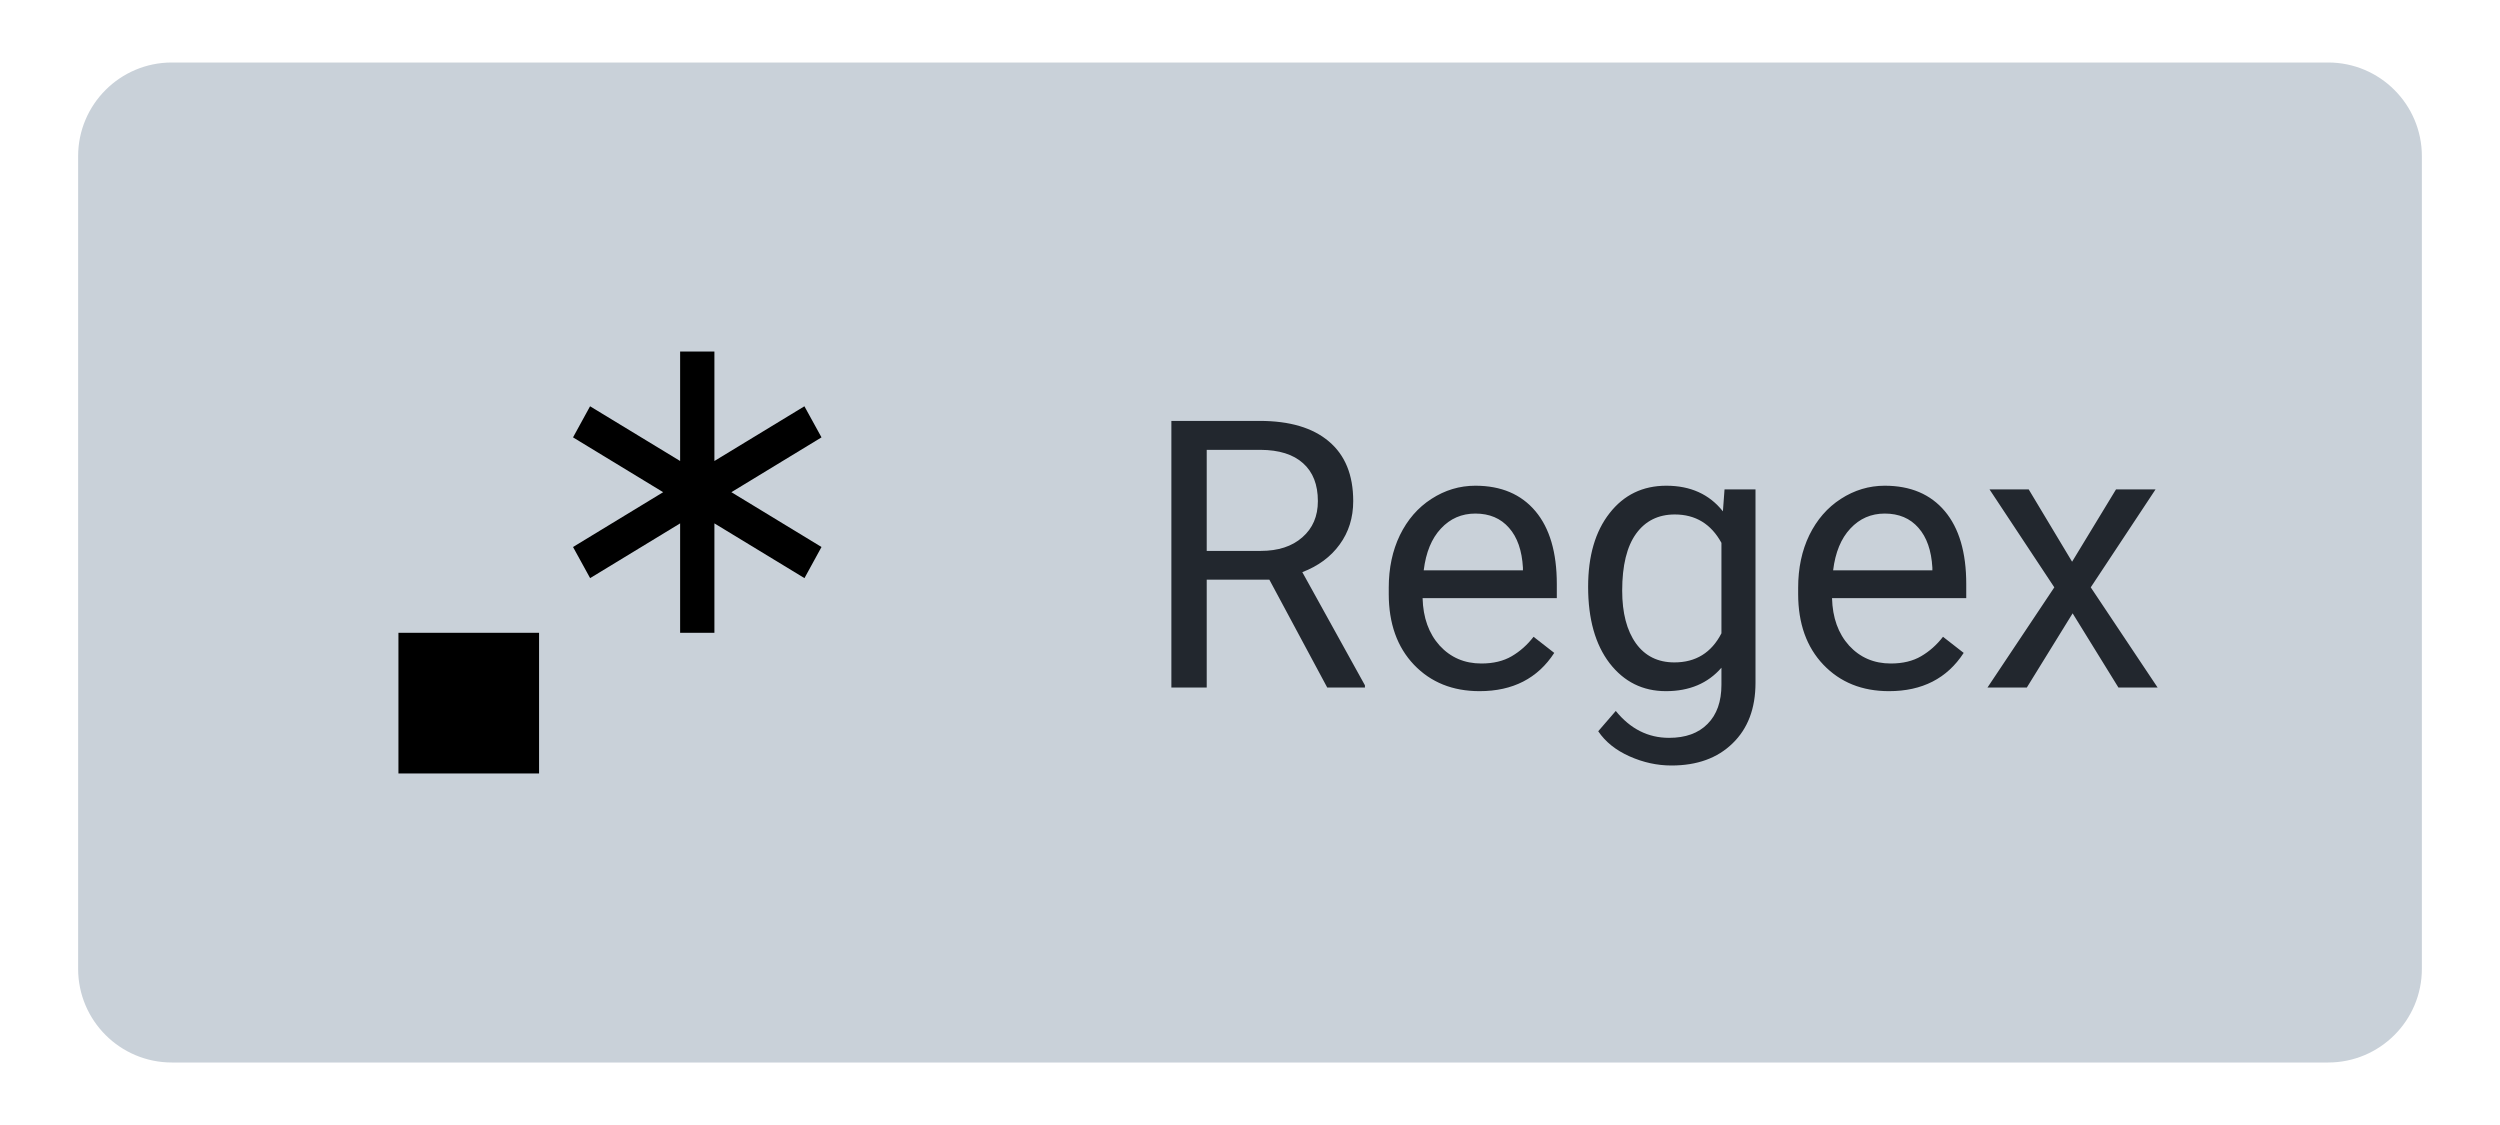 <svg width="80" height="36" viewBox="0 0 80 36" fill="none" xmlns="http://www.w3.org/2000/svg">
<g filter="url(#filter0_d)">
<path d="M2.5 3C2.5 1.343 3.843 0 5.5 0H74.5C76.157 0 77.5 1.343 77.5 3V29C77.5 30.657 76.157 32 74.5 32H5.5C3.843 32 2.5 30.657 2.5 29V3Z" fill="#C9D1D9"/>
<path fill-rule="evenodd" clip-rule="evenodd" d="M21.764 9.25H22.861V12.752L25.741 11.001L26.288 11.996L23.404 13.75L26.288 15.504L25.743 16.5L22.861 14.748V18.25H21.764V14.748L18.884 16.5L18.337 15.504L21.221 13.75L18.337 11.996L18.882 11.001L21.764 12.752V9.25ZM12.75 18.25H17.25V22.75H12.75V18.25Z" fill="black"/>
<path d="M40.619 16.549H38.615V20H37.484V11.469H40.309C41.27 11.469 42.008 11.688 42.523 12.125C43.043 12.562 43.303 13.199 43.303 14.035C43.303 14.566 43.158 15.029 42.869 15.424C42.584 15.818 42.185 16.113 41.674 16.309L43.678 19.93V20H42.471L40.619 16.549ZM38.615 15.629H40.344C40.902 15.629 41.346 15.484 41.674 15.195C42.006 14.906 42.172 14.52 42.172 14.035C42.172 13.508 42.014 13.104 41.697 12.822C41.385 12.541 40.932 12.398 40.338 12.395H38.615V15.629ZM47.346 20.117C46.486 20.117 45.787 19.836 45.248 19.273C44.709 18.707 44.44 17.951 44.44 17.006V16.807C44.44 16.178 44.559 15.617 44.797 15.125C45.039 14.629 45.375 14.242 45.805 13.965C46.238 13.684 46.707 13.543 47.211 13.543C48.035 13.543 48.676 13.815 49.133 14.357C49.59 14.9 49.818 15.678 49.818 16.689V17.141H45.523C45.539 17.766 45.721 18.271 46.068 18.658C46.42 19.041 46.865 19.232 47.404 19.232C47.787 19.232 48.111 19.154 48.377 18.998C48.643 18.842 48.875 18.635 49.074 18.377L49.736 18.893C49.205 19.709 48.408 20.117 47.346 20.117ZM47.211 14.434C46.773 14.434 46.406 14.594 46.109 14.914C45.812 15.23 45.629 15.676 45.559 16.25H48.734V16.168C48.703 15.617 48.555 15.191 48.289 14.891C48.023 14.586 47.664 14.434 47.211 14.434ZM50.82 16.777C50.82 15.789 51.049 15.004 51.506 14.422C51.963 13.836 52.568 13.543 53.322 13.543C54.096 13.543 54.699 13.816 55.133 14.363L55.185 13.66H56.176V19.848C56.176 20.668 55.932 21.314 55.443 21.787C54.959 22.26 54.307 22.496 53.486 22.496C53.029 22.496 52.582 22.398 52.145 22.203C51.707 22.008 51.373 21.74 51.143 21.4L51.705 20.75C52.17 21.324 52.738 21.611 53.41 21.611C53.938 21.611 54.348 21.463 54.641 21.166C54.938 20.869 55.086 20.451 55.086 19.912V19.367C54.652 19.867 54.06 20.117 53.31 20.117C52.568 20.117 51.967 19.818 51.506 19.221C51.049 18.623 50.82 17.809 50.82 16.777ZM51.91 16.9C51.91 17.615 52.057 18.178 52.35 18.588C52.643 18.994 53.053 19.197 53.58 19.197C54.264 19.197 54.766 18.887 55.086 18.266V15.371C54.754 14.766 54.256 14.463 53.592 14.463C53.065 14.463 52.652 14.668 52.355 15.078C52.059 15.488 51.91 16.096 51.91 16.9ZM60.447 20.117C59.588 20.117 58.889 19.836 58.35 19.273C57.81 18.707 57.541 17.951 57.541 17.006V16.807C57.541 16.178 57.66 15.617 57.898 15.125C58.141 14.629 58.477 14.242 58.906 13.965C59.34 13.684 59.809 13.543 60.312 13.543C61.137 13.543 61.777 13.815 62.234 14.357C62.691 14.9 62.92 15.678 62.92 16.689V17.141H58.625C58.641 17.766 58.822 18.271 59.17 18.658C59.522 19.041 59.967 19.232 60.506 19.232C60.889 19.232 61.213 19.154 61.478 18.998C61.744 18.842 61.977 18.635 62.176 18.377L62.838 18.893C62.307 19.709 61.51 20.117 60.447 20.117ZM60.312 14.434C59.875 14.434 59.508 14.594 59.211 14.914C58.914 15.23 58.73 15.676 58.66 16.25H61.836V16.168C61.805 15.617 61.656 15.191 61.391 14.891C61.125 14.586 60.766 14.434 60.312 14.434ZM66.307 15.975L67.713 13.66H68.978L66.904 16.795L69.043 20H67.789L66.324 17.627L64.859 20H63.6L65.738 16.795L63.664 13.66H64.918L66.307 15.975Z" fill="#22272E"/>
</g>
<defs>
<filter id="filter0_d" x="0.5" y="0" width="79" height="36" filterUnits="userSpaceOnUse" color-interpolation-filters="sRGB">
<feFlood flood-opacity="0" result="BackgroundImageFix"/>
<feColorMatrix in="SourceAlpha" type="matrix" values="0 0 0 0 0 0 0 0 0 0 0 0 0 0 0 0 0 0 127 0" result="hardAlpha"/>
<feOffset dy="2"/>
<feGaussianBlur stdDeviation="1"/>
<feComposite in2="hardAlpha" operator="out"/>
<feColorMatrix type="matrix" values="0 0 0 0 0 0 0 0 0 0 0 0 0 0 0 0 0 0 0.25 0"/>
<feBlend mode="normal" in2="BackgroundImageFix" result="effect1_dropShadow"/>
<feBlend mode="normal" in="SourceGraphic" in2="effect1_dropShadow" result="shape"/>
</filter>
</defs>
</svg>
